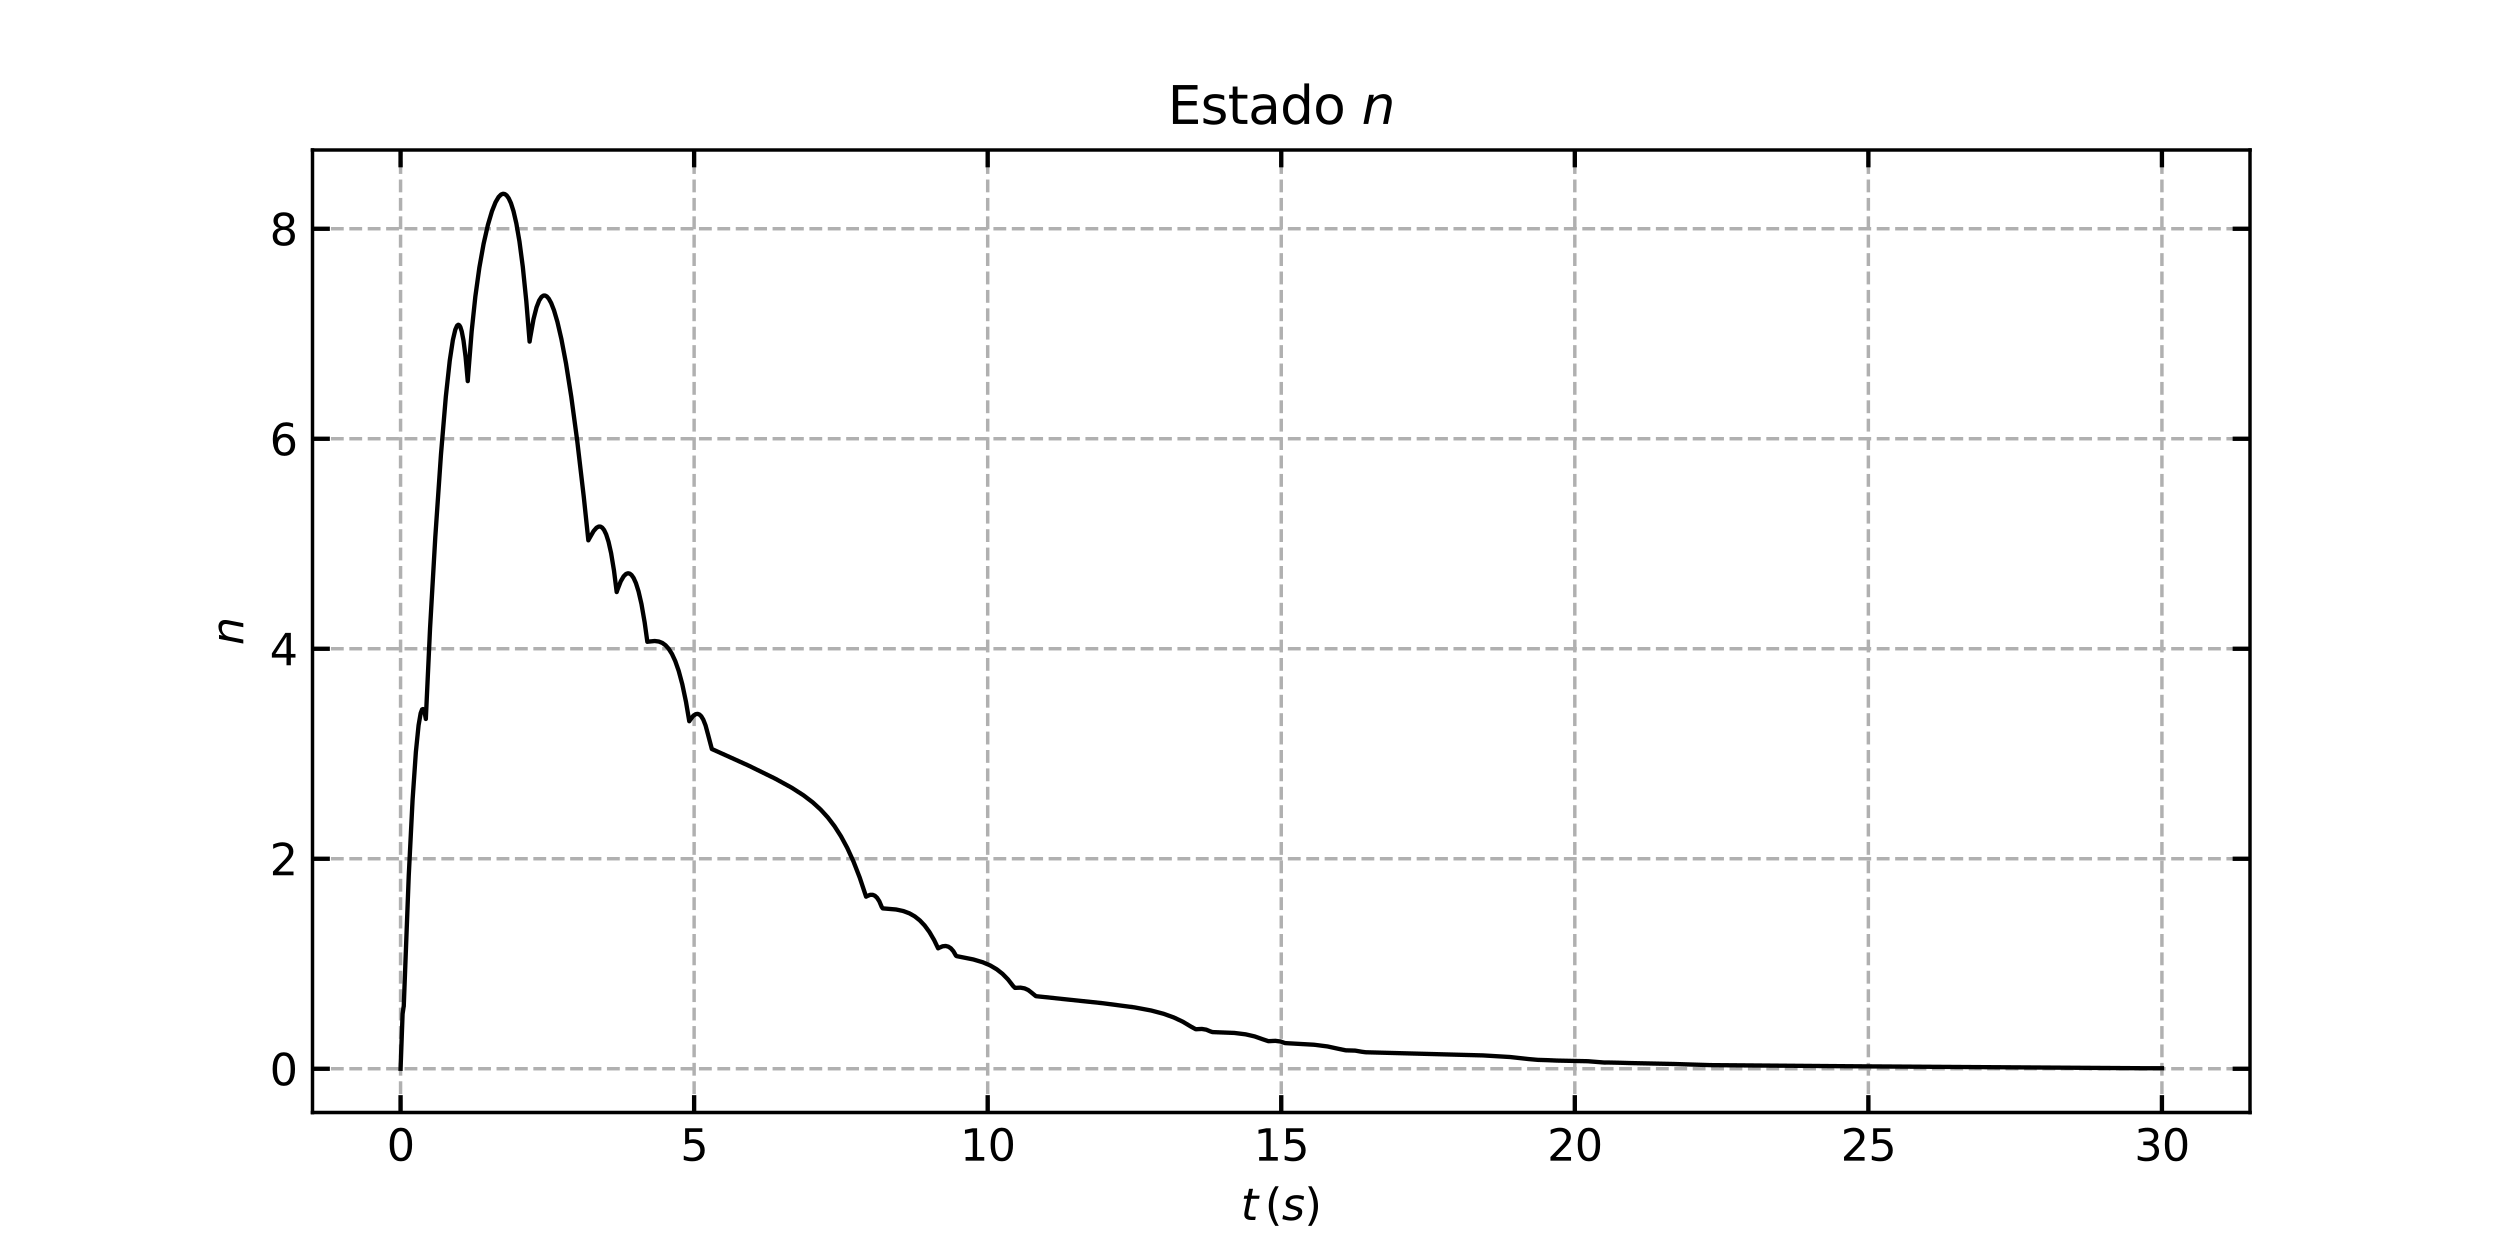 <?xml version="1.0" encoding="utf-8" standalone="no"?>
<!DOCTYPE svg PUBLIC "-//W3C//DTD SVG 1.1//EN"
  "http://www.w3.org/Graphics/SVG/1.1/DTD/svg11.dtd">
<svg xmlns:xlink="http://www.w3.org/1999/xlink" width="576pt" height="288pt" viewBox="0 0 576 288" xmlns="http://www.w3.org/2000/svg" version="1.1">
 <defs>
  <style type="text/css">*{stroke-linejoin: round; stroke-linecap: butt}</style>
 </defs>
 <g id="figure_1">
  <g id="patch_1">
   <path d="M 0 288 
L 576 288 
L 576 0 
L 0 0 
z
" style="fill: #ffffff"/>
  </g>
  <g id="axes_1">
   <g id="patch_2">
    <path d="M 72 256.32 
L 518.4 256.32 
L 518.4 34.56 
L 72 34.56 
z
" style="fill: #ffffff"/>
   </g>
   <g id="matplotlib.axis_1">
    <g id="xtick_1">
     <g id="line2d_1">
      <path d="M 92.291 256.32 
L 92.291 34.56 
" clip-path="url(#pfabedc4af7)" style="fill: none; stroke-dasharray: 2.96,1.28; stroke-dashoffset: 0; stroke: #b0b0b0; stroke-width: 0.8"/>
     </g>
     <g id="line2d_2">
      <defs>
       <path id="m628ee720bd" d="M 0 0 
L 0 -4 
" style="stroke: #000000"/>
      </defs>
      <g>
       <use xlink:href="#m628ee720bd" x="92.291" y="256.32" style="stroke: #000000"/>
      </g>
     </g>
     <g id="line2d_3">
      <defs>
       <path id="mdf5bf63b83" d="M 0 0 
L 0 4 
" style="stroke: #000000"/>
      </defs>
      <g>
       <use xlink:href="#mdf5bf63b83" x="92.291" y="34.56" style="stroke: #000000"/>
      </g>
     </g>
     <g id="text_1">
      <!-- 0 -->
      <g transform="translate(89.11 267.418) scale(0.1 -0.1)">
       <defs>
        <path id="DejaVuSans-30" d="M 2034 4250 
Q 1547 4250 1301 3770 
Q 1056 3291 1056 2328 
Q 1056 1369 1301 889 
Q 1547 409 2034 409 
Q 2525 409 2770 889 
Q 3016 1369 3016 2328 
Q 3016 3291 2770 3770 
Q 2525 4250 2034 4250 
z
M 2034 4750 
Q 2819 4750 3233 4129 
Q 3647 3509 3647 2328 
Q 3647 1150 3233 529 
Q 2819 -91 2034 -91 
Q 1250 -91 836 529 
Q 422 1150 422 2328 
Q 422 3509 836 4129 
Q 1250 4750 2034 4750 
z
" transform="scale(0.016)"/>
       </defs>
       <use xlink:href="#DejaVuSans-30"/>
      </g>
     </g>
    </g>
    <g id="xtick_2">
     <g id="line2d_4">
      <path d="M 159.927 256.32 
L 159.927 34.56 
" clip-path="url(#pfabedc4af7)" style="fill: none; stroke-dasharray: 2.96,1.28; stroke-dashoffset: 0; stroke: #b0b0b0; stroke-width: 0.8"/>
     </g>
     <g id="line2d_5">
      <g>
       <use xlink:href="#m628ee720bd" x="159.927" y="256.32" style="stroke: #000000"/>
      </g>
     </g>
     <g id="line2d_6">
      <g>
       <use xlink:href="#mdf5bf63b83" x="159.927" y="34.56" style="stroke: #000000"/>
      </g>
     </g>
     <g id="text_2">
      <!-- 5 -->
      <g transform="translate(156.746 267.418) scale(0.1 -0.1)">
       <defs>
        <path id="DejaVuSans-35" d="M 691 4666 
L 3169 4666 
L 3169 4134 
L 1269 4134 
L 1269 2991 
Q 1406 3038 1543 3061 
Q 1681 3084 1819 3084 
Q 2600 3084 3056 2656 
Q 3513 2228 3513 1497 
Q 3513 744 3044 326 
Q 2575 -91 1722 -91 
Q 1428 -91 1123 -41 
Q 819 9 494 109 
L 494 744 
Q 775 591 1075 516 
Q 1375 441 1709 441 
Q 2250 441 2565 725 
Q 2881 1009 2881 1497 
Q 2881 1984 2565 2268 
Q 2250 2553 1709 2553 
Q 1456 2553 1204 2497 
Q 953 2441 691 2322 
L 691 4666 
z
" transform="scale(0.016)"/>
       </defs>
       <use xlink:href="#DejaVuSans-35"/>
      </g>
     </g>
    </g>
    <g id="xtick_3">
     <g id="line2d_7">
      <path d="M 227.564 256.32 
L 227.564 34.56 
" clip-path="url(#pfabedc4af7)" style="fill: none; stroke-dasharray: 2.96,1.28; stroke-dashoffset: 0; stroke: #b0b0b0; stroke-width: 0.8"/>
     </g>
     <g id="line2d_8">
      <g>
       <use xlink:href="#m628ee720bd" x="227.564" y="256.32" style="stroke: #000000"/>
      </g>
     </g>
     <g id="line2d_9">
      <g>
       <use xlink:href="#mdf5bf63b83" x="227.564" y="34.56" style="stroke: #000000"/>
      </g>
     </g>
     <g id="text_3">
      <!-- 10 -->
      <g transform="translate(221.201 267.418) scale(0.1 -0.1)">
       <defs>
        <path id="DejaVuSans-31" d="M 794 531 
L 1825 531 
L 1825 4091 
L 703 3866 
L 703 4441 
L 1819 4666 
L 2450 4666 
L 2450 531 
L 3481 531 
L 3481 0 
L 794 0 
L 794 531 
z
" transform="scale(0.016)"/>
       </defs>
       <use xlink:href="#DejaVuSans-31"/>
       <use xlink:href="#DejaVuSans-30" x="63.623"/>
      </g>
     </g>
    </g>
    <g id="xtick_4">
     <g id="line2d_10">
      <path d="M 295.2 256.32 
L 295.2 34.56 
" clip-path="url(#pfabedc4af7)" style="fill: none; stroke-dasharray: 2.96,1.28; stroke-dashoffset: 0; stroke: #b0b0b0; stroke-width: 0.8"/>
     </g>
     <g id="line2d_11">
      <g>
       <use xlink:href="#m628ee720bd" x="295.2" y="256.32" style="stroke: #000000"/>
      </g>
     </g>
     <g id="line2d_12">
      <g>
       <use xlink:href="#mdf5bf63b83" x="295.2" y="34.56" style="stroke: #000000"/>
      </g>
     </g>
     <g id="text_4">
      <!-- 15 -->
      <g transform="translate(288.837 267.418) scale(0.1 -0.1)">
       <use xlink:href="#DejaVuSans-31"/>
       <use xlink:href="#DejaVuSans-35" x="63.623"/>
      </g>
     </g>
    </g>
    <g id="xtick_5">
     <g id="line2d_13">
      <path d="M 362.836 256.32 
L 362.836 34.56 
" clip-path="url(#pfabedc4af7)" style="fill: none; stroke-dasharray: 2.96,1.28; stroke-dashoffset: 0; stroke: #b0b0b0; stroke-width: 0.8"/>
     </g>
     <g id="line2d_14">
      <g>
       <use xlink:href="#m628ee720bd" x="362.836" y="256.32" style="stroke: #000000"/>
      </g>
     </g>
     <g id="line2d_15">
      <g>
       <use xlink:href="#mdf5bf63b83" x="362.836" y="34.56" style="stroke: #000000"/>
      </g>
     </g>
     <g id="text_5">
      <!-- 20 -->
      <g transform="translate(356.474 267.418) scale(0.1 -0.1)">
       <defs>
        <path id="DejaVuSans-32" d="M 1228 531 
L 3431 531 
L 3431 0 
L 469 0 
L 469 531 
Q 828 903 1448 1529 
Q 2069 2156 2228 2338 
Q 2531 2678 2651 2914 
Q 2772 3150 2772 3378 
Q 2772 3750 2511 3984 
Q 2250 4219 1831 4219 
Q 1534 4219 1204 4116 
Q 875 4013 500 3803 
L 500 4441 
Q 881 4594 1212 4672 
Q 1544 4750 1819 4750 
Q 2544 4750 2975 4387 
Q 3406 4025 3406 3419 
Q 3406 3131 3298 2873 
Q 3191 2616 2906 2266 
Q 2828 2175 2409 1742 
Q 1991 1309 1228 531 
z
" transform="scale(0.016)"/>
       </defs>
       <use xlink:href="#DejaVuSans-32"/>
       <use xlink:href="#DejaVuSans-30" x="63.623"/>
      </g>
     </g>
    </g>
    <g id="xtick_6">
     <g id="line2d_16">
      <path d="M 430.473 256.32 
L 430.473 34.56 
" clip-path="url(#pfabedc4af7)" style="fill: none; stroke-dasharray: 2.96,1.28; stroke-dashoffset: 0; stroke: #b0b0b0; stroke-width: 0.8"/>
     </g>
     <g id="line2d_17">
      <g>
       <use xlink:href="#m628ee720bd" x="430.473" y="256.32" style="stroke: #000000"/>
      </g>
     </g>
     <g id="line2d_18">
      <g>
       <use xlink:href="#mdf5bf63b83" x="430.473" y="34.56" style="stroke: #000000"/>
      </g>
     </g>
     <g id="text_6">
      <!-- 25 -->
      <g transform="translate(424.11 267.418) scale(0.1 -0.1)">
       <use xlink:href="#DejaVuSans-32"/>
       <use xlink:href="#DejaVuSans-35" x="63.623"/>
      </g>
     </g>
    </g>
    <g id="xtick_7">
     <g id="line2d_19">
      <path d="M 498.109 256.32 
L 498.109 34.56 
" clip-path="url(#pfabedc4af7)" style="fill: none; stroke-dasharray: 2.96,1.28; stroke-dashoffset: 0; stroke: #b0b0b0; stroke-width: 0.8"/>
     </g>
     <g id="line2d_20">
      <g>
       <use xlink:href="#m628ee720bd" x="498.109" y="256.32" style="stroke: #000000"/>
      </g>
     </g>
     <g id="line2d_21">
      <g>
       <use xlink:href="#mdf5bf63b83" x="498.109" y="34.56" style="stroke: #000000"/>
      </g>
     </g>
     <g id="text_7">
      <!-- 30 -->
      <g transform="translate(491.747 267.418) scale(0.1 -0.1)">
       <defs>
        <path id="DejaVuSans-33" d="M 2597 2516 
Q 3050 2419 3304 2112 
Q 3559 1806 3559 1356 
Q 3559 666 3084 287 
Q 2609 -91 1734 -91 
Q 1441 -91 1130 -33 
Q 819 25 488 141 
L 488 750 
Q 750 597 1062 519 
Q 1375 441 1716 441 
Q 2309 441 2620 675 
Q 2931 909 2931 1356 
Q 2931 1769 2642 2001 
Q 2353 2234 1838 2234 
L 1294 2234 
L 1294 2753 
L 1863 2753 
Q 2328 2753 2575 2939 
Q 2822 3125 2822 3475 
Q 2822 3834 2567 4026 
Q 2313 4219 1838 4219 
Q 1578 4219 1281 4162 
Q 984 4106 628 3988 
L 628 4550 
Q 988 4650 1302 4700 
Q 1616 4750 1894 4750 
Q 2613 4750 3031 4423 
Q 3450 4097 3450 3541 
Q 3450 3153 3228 2886 
Q 3006 2619 2597 2516 
z
" transform="scale(0.016)"/>
       </defs>
       <use xlink:href="#DejaVuSans-33"/>
       <use xlink:href="#DejaVuSans-30" x="63.623"/>
      </g>
     </g>
    </g>
    <g id="text_8">
     <!-- $t\,(s)$ -->
     <g transform="translate(285.9 281.097) scale(0.1 -0.1)">
      <defs>
       <path id="DejaVuSans-Oblique-74" d="M 2706 3500 
L 2619 3053 
L 1472 3053 
L 1100 1153 
Q 1081 1047 1072 975 
Q 1063 903 1063 863 
Q 1063 663 1183 572 
Q 1303 481 1569 481 
L 2150 481 
L 2053 0 
L 1503 0 
Q 991 0 739 200 
Q 488 400 488 806 
Q 488 878 497 964 
Q 506 1050 525 1153 
L 897 3053 
L 409 3053 
L 500 3500 
L 978 3500 
L 1172 4494 
L 1747 4494 
L 1556 3500 
L 2706 3500 
z
" transform="scale(0.016)"/>
       <path id="DejaVuSans-28" d="M 1984 4856 
Q 1566 4138 1362 3434 
Q 1159 2731 1159 2009 
Q 1159 1288 1364 580 
Q 1569 -128 1984 -844 
L 1484 -844 
Q 1016 -109 783 600 
Q 550 1309 550 2009 
Q 550 2706 781 3412 
Q 1013 4119 1484 4856 
L 1984 4856 
z
" transform="scale(0.016)"/>
       <path id="DejaVuSans-Oblique-73" d="M 3200 3397 
L 3091 2853 
Q 2863 2978 2609 3040 
Q 2356 3103 2088 3103 
Q 1634 3103 1373 2948 
Q 1113 2794 1113 2528 
Q 1113 2219 1719 2053 
Q 1766 2041 1788 2034 
L 1972 1978 
Q 2547 1819 2739 1644 
Q 2931 1469 2931 1166 
Q 2931 609 2489 259 
Q 2047 -91 1331 -91 
Q 1053 -91 747 -37 
Q 441 16 72 128 
L 184 722 
Q 500 559 806 475 
Q 1113 391 1394 391 
Q 1816 391 2080 572 
Q 2344 753 2344 1031 
Q 2344 1331 1650 1516 
L 1591 1531 
L 1394 1581 
Q 956 1697 753 1886 
Q 550 2075 550 2369 
Q 550 2928 970 3256 
Q 1391 3584 2113 3584 
Q 2397 3584 2667 3537 
Q 2938 3491 3200 3397 
z
" transform="scale(0.016)"/>
       <path id="DejaVuSans-29" d="M 513 4856 
L 1013 4856 
Q 1481 4119 1714 3412 
Q 1947 2706 1947 2009 
Q 1947 1309 1714 600 
Q 1481 -109 1013 -844 
L 513 -844 
Q 928 -128 1133 580 
Q 1338 1288 1338 2009 
Q 1338 2731 1133 3434 
Q 928 4138 513 4856 
z
" transform="scale(0.016)"/>
      </defs>
      <use xlink:href="#DejaVuSans-Oblique-74" transform="translate(0 0.125)"/>
      <use xlink:href="#DejaVuSans-28" transform="translate(55.445 0.125)"/>
      <use xlink:href="#DejaVuSans-Oblique-73" transform="translate(94.458 0.125)"/>
      <use xlink:href="#DejaVuSans-29" transform="translate(146.558 0.125)"/>
     </g>
    </g>
   </g>
   <g id="matplotlib.axis_2">
    <g id="ytick_1">
     <g id="line2d_22">
      <path d="M 72 246.24 
L 518.4 246.24 
" clip-path="url(#pfabedc4af7)" style="fill: none; stroke-dasharray: 2.96,1.28; stroke-dashoffset: 0; stroke: #b0b0b0; stroke-width: 0.8"/>
     </g>
     <g id="line2d_23">
      <defs>
       <path id="mb3c185cb6c" d="M 0 0 
L 4 0 
" style="stroke: #000000"/>
      </defs>
      <g>
       <use xlink:href="#mb3c185cb6c" x="72" y="246.24" style="stroke: #000000"/>
      </g>
     </g>
     <g id="line2d_24">
      <defs>
       <path id="mff34c0f310" d="M 0 0 
L -4 0 
" style="stroke: #000000"/>
      </defs>
      <g>
       <use xlink:href="#mff34c0f310" x="518.4" y="246.24" style="stroke: #000000"/>
      </g>
     </g>
     <g id="text_9">
      <!-- 0 -->
      <g transform="translate(62.138 250.039) scale(0.1 -0.1)">
       <use xlink:href="#DejaVuSans-30"/>
      </g>
     </g>
    </g>
    <g id="ytick_2">
     <g id="line2d_25">
      <path d="M 72 197.857 
L 518.4 197.857 
" clip-path="url(#pfabedc4af7)" style="fill: none; stroke-dasharray: 2.96,1.28; stroke-dashoffset: 0; stroke: #b0b0b0; stroke-width: 0.8"/>
     </g>
     <g id="line2d_26">
      <g>
       <use xlink:href="#mb3c185cb6c" x="72" y="197.857" style="stroke: #000000"/>
      </g>
     </g>
     <g id="line2d_27">
      <g>
       <use xlink:href="#mff34c0f310" x="518.4" y="197.857" style="stroke: #000000"/>
      </g>
     </g>
     <g id="text_10">
      <!-- 2 -->
      <g transform="translate(62.138 201.656) scale(0.1 -0.1)">
       <use xlink:href="#DejaVuSans-32"/>
      </g>
     </g>
    </g>
    <g id="ytick_3">
     <g id="line2d_28">
      <path d="M 72 149.473 
L 518.4 149.473 
" clip-path="url(#pfabedc4af7)" style="fill: none; stroke-dasharray: 2.96,1.28; stroke-dashoffset: 0; stroke: #b0b0b0; stroke-width: 0.8"/>
     </g>
     <g id="line2d_29">
      <g>
       <use xlink:href="#mb3c185cb6c" x="72" y="149.473" style="stroke: #000000"/>
      </g>
     </g>
     <g id="line2d_30">
      <g>
       <use xlink:href="#mff34c0f310" x="518.4" y="149.473" style="stroke: #000000"/>
      </g>
     </g>
     <g id="text_11">
      <!-- 4 -->
      <g transform="translate(62.138 153.272) scale(0.1 -0.1)">
       <defs>
        <path id="DejaVuSans-34" d="M 2419 4116 
L 825 1625 
L 2419 1625 
L 2419 4116 
z
M 2253 4666 
L 3047 4666 
L 3047 1625 
L 3713 1625 
L 3713 1100 
L 3047 1100 
L 3047 0 
L 2419 0 
L 2419 1100 
L 313 1100 
L 313 1709 
L 2253 4666 
z
" transform="scale(0.016)"/>
       </defs>
       <use xlink:href="#DejaVuSans-34"/>
      </g>
     </g>
    </g>
    <g id="ytick_4">
     <g id="line2d_31">
      <path d="M 72 101.09 
L 518.4 101.09 
" clip-path="url(#pfabedc4af7)" style="fill: none; stroke-dasharray: 2.96,1.28; stroke-dashoffset: 0; stroke: #b0b0b0; stroke-width: 0.8"/>
     </g>
     <g id="line2d_32">
      <g>
       <use xlink:href="#mb3c185cb6c" x="72" y="101.09" style="stroke: #000000"/>
      </g>
     </g>
     <g id="line2d_33">
      <g>
       <use xlink:href="#mff34c0f310" x="518.4" y="101.09" style="stroke: #000000"/>
      </g>
     </g>
     <g id="text_12">
      <!-- 6 -->
      <g transform="translate(62.138 104.889) scale(0.1 -0.1)">
       <defs>
        <path id="DejaVuSans-36" d="M 2113 2584 
Q 1688 2584 1439 2293 
Q 1191 2003 1191 1497 
Q 1191 994 1439 701 
Q 1688 409 2113 409 
Q 2538 409 2786 701 
Q 3034 994 3034 1497 
Q 3034 2003 2786 2293 
Q 2538 2584 2113 2584 
z
M 3366 4563 
L 3366 3988 
Q 3128 4100 2886 4159 
Q 2644 4219 2406 4219 
Q 1781 4219 1451 3797 
Q 1122 3375 1075 2522 
Q 1259 2794 1537 2939 
Q 1816 3084 2150 3084 
Q 2853 3084 3261 2657 
Q 3669 2231 3669 1497 
Q 3669 778 3244 343 
Q 2819 -91 2113 -91 
Q 1303 -91 875 529 
Q 447 1150 447 2328 
Q 447 3434 972 4092 
Q 1497 4750 2381 4750 
Q 2619 4750 2861 4703 
Q 3103 4656 3366 4563 
z
" transform="scale(0.016)"/>
       </defs>
       <use xlink:href="#DejaVuSans-36"/>
      </g>
     </g>
    </g>
    <g id="ytick_5">
     <g id="line2d_34">
      <path d="M 72 52.706 
L 518.4 52.706 
" clip-path="url(#pfabedc4af7)" style="fill: none; stroke-dasharray: 2.96,1.28; stroke-dashoffset: 0; stroke: #b0b0b0; stroke-width: 0.8"/>
     </g>
     <g id="line2d_35">
      <g>
       <use xlink:href="#mb3c185cb6c" x="72" y="52.706" style="stroke: #000000"/>
      </g>
     </g>
     <g id="line2d_36">
      <g>
       <use xlink:href="#mff34c0f310" x="518.4" y="52.706" style="stroke: #000000"/>
      </g>
     </g>
     <g id="text_13">
      <!-- 8 -->
      <g transform="translate(62.138 56.506) scale(0.1 -0.1)">
       <defs>
        <path id="DejaVuSans-38" d="M 2034 2216 
Q 1584 2216 1326 1975 
Q 1069 1734 1069 1313 
Q 1069 891 1326 650 
Q 1584 409 2034 409 
Q 2484 409 2743 651 
Q 3003 894 3003 1313 
Q 3003 1734 2745 1975 
Q 2488 2216 2034 2216 
z
M 1403 2484 
Q 997 2584 770 2862 
Q 544 3141 544 3541 
Q 544 4100 942 4425 
Q 1341 4750 2034 4750 
Q 2731 4750 3128 4425 
Q 3525 4100 3525 3541 
Q 3525 3141 3298 2862 
Q 3072 2584 2669 2484 
Q 3125 2378 3379 2068 
Q 3634 1759 3634 1313 
Q 3634 634 3220 271 
Q 2806 -91 2034 -91 
Q 1263 -91 848 271 
Q 434 634 434 1313 
Q 434 1759 690 2068 
Q 947 2378 1403 2484 
z
M 1172 3481 
Q 1172 3119 1398 2916 
Q 1625 2713 2034 2713 
Q 2441 2713 2670 2916 
Q 2900 3119 2900 3481 
Q 2900 3844 2670 4047 
Q 2441 4250 2034 4250 
Q 1625 4250 1398 4047 
Q 1172 3844 1172 3481 
z
" transform="scale(0.016)"/>
       </defs>
       <use xlink:href="#DejaVuSans-38"/>
      </g>
     </g>
    </g>
    <g id="text_14">
     <!-- $n$ -->
     <g transform="translate(56.058 148.64) rotate(-90) scale(0.1 -0.1)">
      <defs>
       <path id="DejaVuSans-Oblique-6e" d="M 3566 2113 
L 3156 0 
L 2578 0 
L 2988 2091 
Q 3016 2238 3031 2350 
Q 3047 2463 3047 2528 
Q 3047 2791 2881 2937 
Q 2716 3084 2419 3084 
Q 1956 3084 1622 2776 
Q 1288 2469 1184 1941 
L 800 0 
L 225 0 
L 903 3500 
L 1478 3500 
L 1363 2950 
Q 1603 3253 1940 3418 
Q 2278 3584 2650 3584 
Q 3113 3584 3367 3334 
Q 3622 3084 3622 2631 
Q 3622 2519 3608 2391 
Q 3594 2263 3566 2113 
z
" transform="scale(0.016)"/>
      </defs>
      <use xlink:href="#DejaVuSans-Oblique-6e"/>
     </g>
    </g>
   </g>
   <g id="line2d_37">
    <path d="M 92.291 246.24 
L 92.756 233.591 
L 92.985 232.009 
L 93.024 231.873 
L 94.174 201.779 
L 95.059 184.265 
L 95.822 173.202 
L 96.442 167.099 
L 96.919 164.328 
L 97.254 163.447 
L 97.458 163.371 
L 97.626 163.58 
L 97.859 164.29 
L 98.112 165.647 
L 98.139 164.996 
L 99.084 144.765 
L 100.291 123.77 
L 101.598 104.725 
L 102.719 91.392 
L 103.624 83.071 
L 104.344 78.318 
L 104.902 75.945 
L 105.315 75.018 
L 105.599 74.823 
L 105.813 74.928 
L 106.063 75.341 
L 106.386 76.361 
L 106.788 78.443 
L 107.268 82.213 
L 107.772 87.811 
L 107.85 86.656 
L 108.666 76.382 
L 109.523 68.293 
L 110.443 61.663 
L 111.421 56.179 
L 112.415 51.818 
L 113.353 48.648 
L 114.178 46.584 
L 114.872 45.397 
L 115.44 44.824 
L 115.907 44.643 
L 116.319 44.717 
L 116.737 45.029 
L 117.2 45.673 
L 117.725 46.816 
L 118.316 48.673 
L 118.971 51.509 
L 119.685 55.65 
L 120.452 61.475 
L 121.266 69.449 
L 122.018 78.705 
L 122.142 77.886 
L 122.915 73.556 
L 123.613 70.819 
L 124.229 69.227 
L 124.756 68.419 
L 125.2 68.105 
L 125.588 68.087 
L 125.983 68.301 
L 126.439 68.823 
L 126.987 69.817 
L 127.646 71.508 
L 128.429 74.172 
L 129.348 78.132 
L 130.411 83.754 
L 131.623 91.418 
L 132.988 101.534 
L 134.504 114.501 
L 135.555 124.492 
L 135.682 124.24 
L 136.762 122.361 
L 137.438 121.59 
L 137.947 121.316 
L 138.363 121.332 
L 138.758 121.577 
L 139.185 122.123 
L 139.663 123.127 
L 140.203 124.815 
L 140.804 127.474 
L 141.463 131.462 
L 142.085 136.405 
L 142.221 135.985 
L 143.014 133.946 
L 143.681 132.792 
L 144.23 132.244 
L 144.685 132.079 
L 145.092 132.164 
L 145.511 132.491 
L 145.981 133.163 
L 146.516 134.348 
L 147.122 136.266 
L 147.796 139.185 
L 148.532 143.42 
L 149.147 147.874 
L 149.318 147.843 
L 150.836 147.687 
L 151.795 147.81 
L 152.602 148.135 
L 153.349 148.68 
L 154.081 149.498 
L 154.821 150.673 
L 155.584 152.322 
L 156.375 154.587 
L 157.199 157.649 
L 158.056 161.732 
L 158.807 166.17 
L 158.953 165.93 
L 159.688 164.971 
L 160.263 164.554 
L 160.728 164.472 
L 161.145 164.624 
L 161.572 165.032 
L 162.04 165.81 
L 162.56 167.139 
L 163.132 169.257 
L 164.006 172.573 
L 172.44 176.383 
L 178.599 179.4 
L 182.424 181.504 
L 185.104 183.223 
L 187.244 184.855 
L 189.084 186.537 
L 190.742 188.354 
L 192.289 190.381 
L 193.767 192.692 
L 195.21 195.367 
L 196.642 198.499 
L 198.082 202.201 
L 199.549 206.593 
L 199.741 206.476 
L 200.487 206.173 
L 201.068 206.167 
L 201.576 206.384 
L 202.074 206.849 
L 202.594 207.659 
L 203.148 208.962 
L 203.381 209.288 
L 206.465 209.548 
L 208.159 209.916 
L 209.544 210.441 
L 210.776 211.146 
L 211.927 212.063 
L 213.038 213.237 
L 214.134 214.728 
L 215.234 216.61 
L 216.143 218.497 
L 216.299 218.404 
L 217.181 218.025 
L 217.888 217.953 
L 218.5 218.111 
L 219.078 218.494 
L 219.658 219.157 
L 220.262 220.203 
L 220.429 220.297 
L 224.248 221.054 
L 226.453 221.713 
L 228.175 222.454 
L 229.651 223.329 
L 230.985 224.38 
L 232.233 225.65 
L 233.434 227.194 
L 233.858 227.608 
L 235.119 227.553 
L 236.079 227.728 
L 236.903 228.104 
L 237.664 228.699 
L 238.668 229.517 
L 254.17 231.153 
L 261.398 232.102 
L 265.234 232.821 
L 268.079 233.573 
L 270.442 234.424 
L 272.528 235.409 
L 274.448 236.561 
L 275.507 237.137 
L 276.899 237.069 
L 277.92 237.236 
L 278.785 237.601 
L 279.346 237.793 
L 284.392 237.988 
L 286.993 238.312 
L 289.075 238.791 
L 290.894 239.436 
L 292.244 239.887 
L 293.841 239.811 
L 295.047 239.969 
L 296.063 240.324 
L 296.369 240.346 
L 302.725 240.705 
L 305.864 241.101 
L 308.247 241.62 
L 310.049 241.994 
L 312.238 242.062 
L 313.754 242.325 
L 314.635 242.439 
L 341.684 243.167 
L 347.943 243.538 
L 352.174 244.005 
L 354.286 244.191 
L 356.617 244.264 
L 358.702 244.356 
L 365.837 244.507 
L 369.669 244.809 
L 370.583 244.801 
L 373.426 244.865 
L 375.76 244.933 
L 385.569 245.138 
L 394.064 245.405 
L 428.745 245.683 
L 493.296 246.116 
L 498.109 246.12 
L 498.109 246.12 
" clip-path="url(#pfabedc4af7)" style="fill: none; stroke: #000000; stroke-linecap: square"/>
   </g>
   <g id="patch_3">
    <path d="M 72 256.32 
L 72 34.56 
" style="fill: none; stroke: #000000; stroke-width: 0.8; stroke-linejoin: miter; stroke-linecap: square"/>
   </g>
   <g id="patch_4">
    <path d="M 518.4 256.32 
L 518.4 34.56 
" style="fill: none; stroke: #000000; stroke-width: 0.8; stroke-linejoin: miter; stroke-linecap: square"/>
   </g>
   <g id="patch_5">
    <path d="M 72 256.32 
L 518.4 256.32 
" style="fill: none; stroke: #000000; stroke-width: 0.8; stroke-linejoin: miter; stroke-linecap: square"/>
   </g>
   <g id="patch_6">
    <path d="M 72 34.56 
L 518.4 34.56 
" style="fill: none; stroke: #000000; stroke-width: 0.8; stroke-linejoin: miter; stroke-linecap: square"/>
   </g>
   <g id="text_15">
    <!-- Estado $n$ -->
    <g transform="translate(269.04 28.56) scale(0.12 -0.12)">
     <defs>
      <path id="DejaVuSans-45" d="M 628 4666 
L 3578 4666 
L 3578 4134 
L 1259 4134 
L 1259 2753 
L 3481 2753 
L 3481 2222 
L 1259 2222 
L 1259 531 
L 3634 531 
L 3634 0 
L 628 0 
L 628 4666 
z
" transform="scale(0.016)"/>
      <path id="DejaVuSans-73" d="M 2834 3397 
L 2834 2853 
Q 2591 2978 2328 3040 
Q 2066 3103 1784 3103 
Q 1356 3103 1142 2972 
Q 928 2841 928 2578 
Q 928 2378 1081 2264 
Q 1234 2150 1697 2047 
L 1894 2003 
Q 2506 1872 2764 1633 
Q 3022 1394 3022 966 
Q 3022 478 2636 193 
Q 2250 -91 1575 -91 
Q 1294 -91 989 -36 
Q 684 19 347 128 
L 347 722 
Q 666 556 975 473 
Q 1284 391 1588 391 
Q 1994 391 2212 530 
Q 2431 669 2431 922 
Q 2431 1156 2273 1281 
Q 2116 1406 1581 1522 
L 1381 1569 
Q 847 1681 609 1914 
Q 372 2147 372 2553 
Q 372 3047 722 3315 
Q 1072 3584 1716 3584 
Q 2034 3584 2315 3537 
Q 2597 3491 2834 3397 
z
" transform="scale(0.016)"/>
      <path id="DejaVuSans-74" d="M 1172 4494 
L 1172 3500 
L 2356 3500 
L 2356 3053 
L 1172 3053 
L 1172 1153 
Q 1172 725 1289 603 
Q 1406 481 1766 481 
L 2356 481 
L 2356 0 
L 1766 0 
Q 1100 0 847 248 
Q 594 497 594 1153 
L 594 3053 
L 172 3053 
L 172 3500 
L 594 3500 
L 594 4494 
L 1172 4494 
z
" transform="scale(0.016)"/>
      <path id="DejaVuSans-61" d="M 2194 1759 
Q 1497 1759 1228 1600 
Q 959 1441 959 1056 
Q 959 750 1161 570 
Q 1363 391 1709 391 
Q 2188 391 2477 730 
Q 2766 1069 2766 1631 
L 2766 1759 
L 2194 1759 
z
M 3341 1997 
L 3341 0 
L 2766 0 
L 2766 531 
Q 2569 213 2275 61 
Q 1981 -91 1556 -91 
Q 1019 -91 701 211 
Q 384 513 384 1019 
Q 384 1609 779 1909 
Q 1175 2209 1959 2209 
L 2766 2209 
L 2766 2266 
Q 2766 2663 2505 2880 
Q 2244 3097 1772 3097 
Q 1472 3097 1187 3025 
Q 903 2953 641 2809 
L 641 3341 
Q 956 3463 1253 3523 
Q 1550 3584 1831 3584 
Q 2591 3584 2966 3190 
Q 3341 2797 3341 1997 
z
" transform="scale(0.016)"/>
      <path id="DejaVuSans-64" d="M 2906 2969 
L 2906 4863 
L 3481 4863 
L 3481 0 
L 2906 0 
L 2906 525 
Q 2725 213 2448 61 
Q 2172 -91 1784 -91 
Q 1150 -91 751 415 
Q 353 922 353 1747 
Q 353 2572 751 3078 
Q 1150 3584 1784 3584 
Q 2172 3584 2448 3432 
Q 2725 3281 2906 2969 
z
M 947 1747 
Q 947 1113 1208 752 
Q 1469 391 1925 391 
Q 2381 391 2643 752 
Q 2906 1113 2906 1747 
Q 2906 2381 2643 2742 
Q 2381 3103 1925 3103 
Q 1469 3103 1208 2742 
Q 947 2381 947 1747 
z
" transform="scale(0.016)"/>
      <path id="DejaVuSans-6f" d="M 1959 3097 
Q 1497 3097 1228 2736 
Q 959 2375 959 1747 
Q 959 1119 1226 758 
Q 1494 397 1959 397 
Q 2419 397 2687 759 
Q 2956 1122 2956 1747 
Q 2956 2369 2687 2733 
Q 2419 3097 1959 3097 
z
M 1959 3584 
Q 2709 3584 3137 3096 
Q 3566 2609 3566 1747 
Q 3566 888 3137 398 
Q 2709 -91 1959 -91 
Q 1206 -91 779 398 
Q 353 888 353 1747 
Q 353 2609 779 3096 
Q 1206 3584 1959 3584 
z
" transform="scale(0.016)"/>
      <path id="DejaVuSans-20" transform="scale(0.016)"/>
     </defs>
     <use xlink:href="#DejaVuSans-45" transform="translate(0 0.016)"/>
     <use xlink:href="#DejaVuSans-73" transform="translate(63.184 0.016)"/>
     <use xlink:href="#DejaVuSans-74" transform="translate(115.283 0.016)"/>
     <use xlink:href="#DejaVuSans-61" transform="translate(154.492 0.016)"/>
     <use xlink:href="#DejaVuSans-64" transform="translate(215.771 0.016)"/>
     <use xlink:href="#DejaVuSans-6f" transform="translate(279.248 0.016)"/>
     <use xlink:href="#DejaVuSans-20" transform="translate(340.43 0.016)"/>
     <use xlink:href="#DejaVuSans-Oblique-6e" transform="translate(372.217 0.016)"/>
    </g>
   </g>
  </g>
 </g>
 <defs>
  <clipPath id="pfabedc4af7">
   <rect x="72" y="34.56" width="446.4" height="221.76"/>
  </clipPath>
 </defs>
</svg>

